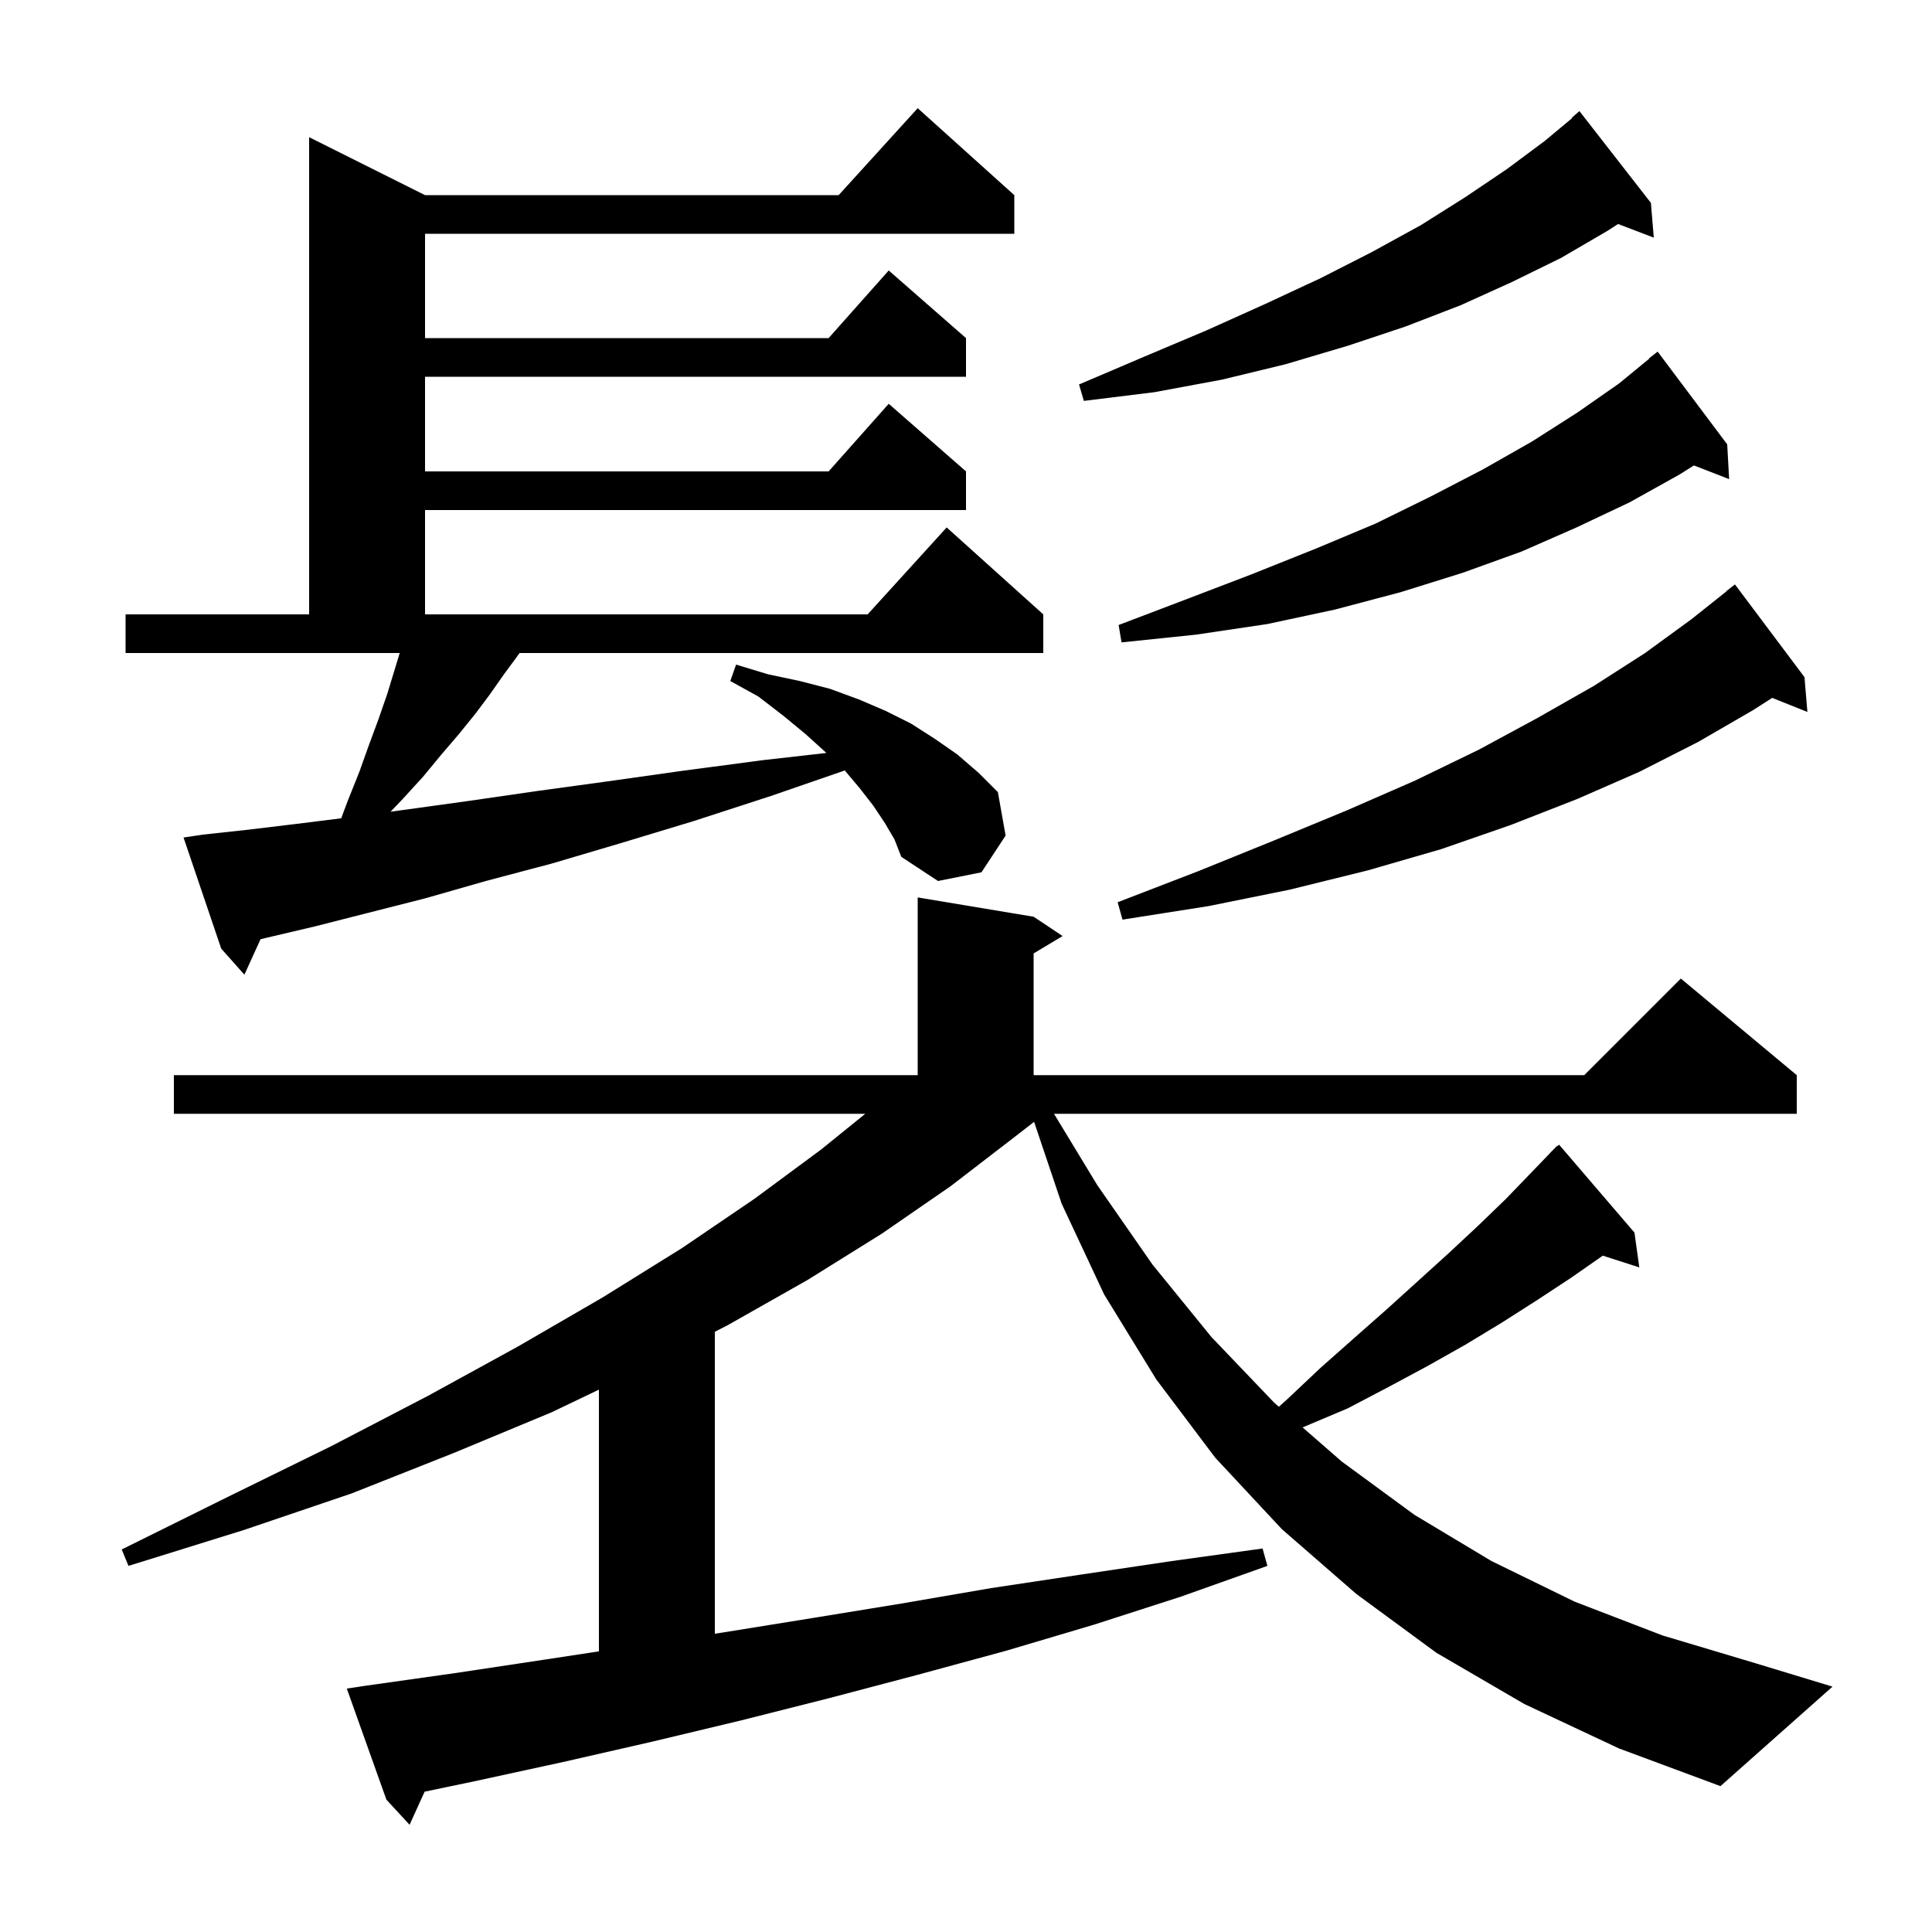 <svg xmlns="http://www.w3.org/2000/svg" xmlns:xlink="http://www.w3.org/1999/xlink" version="1.1" baseProfile="full" viewBox="0 0 200 200" width="200" height="200">
<g fill="black">
<path d="M 157.8 176.4 L 148.7 171.1 L 140.4 165.0 L 132.7 158.3 L 125.8 150.9 L 119.7 142.8 L 114.3 134.0 L 109.9 124.6 L 107.049 116.132 L 104.9 117.8 L 98.4 122.8 L 91.3 127.7 L 83.6 132.5 L 75.3 137.2 L 74.0 137.865 L 74.0 169.122 L 74.8 169.0 L 84.1 167.5 L 93.3 166.0 L 102.6 164.4 L 111.9 163.0 L 121.3 161.6 L 130.7 160.3 L 131.2 162.1 L 122.2 165.3 L 113.2 168.2 L 104.1 170.9 L 94.9 173.4 L 85.8 175.8 L 76.7 178.1 L 67.5 180.3 L 58.3 182.4 L 49.1 184.4 L 43.957 185.474 L 42.4 188.9 L 40.0 186.3 L 35.9 174.8 L 37.9 174.5 L 47.1 173.2 L 56.4 171.8 L 62.0 170.948 L 62.0 143.854 L 57.1 146.2 L 47.0 150.4 L 36.4 154.6 L 25.2 158.4 L 13.3 162.1 L 12.6 160.4 L 23.7 154.9 L 34.3 149.7 L 44.3 144.5 L 53.6 139.4 L 62.4 134.3 L 70.6 129.2 L 78.1 124.1 L 85.0 119.0 L 89.571 115.3 L 18.0 115.3 L 18.0 111.3 L 95.0 111.3 L 95.0 92.9 L 107.0 94.9 L 110.0 96.9 L 107.0 98.7 L 107.0 111.3 L 164.0 111.3 L 174.0 101.3 L 186.0 111.3 L 186.0 115.3 L 109.11 115.3 L 113.6 122.7 L 119.3 130.9 L 125.4 138.4 L 131.9 145.2 L 132.387 145.625 L 133.2 144.9 L 136.7 141.6 L 140.2 138.5 L 143.6 135.5 L 150.0 129.7 L 153.0 126.9 L 155.9 124.1 L 158.6 121.3 L 160.514 119.313 L 160.5 119.3 L 160.68 119.14 L 161.2 118.6 L 161.239 118.643 L 161.4 118.5 L 169.2 127.6 L 169.7 131.2 L 165.92 129.985 L 165.9 130.0 L 162.6 132.3 L 159.1 134.6 L 155.5 136.9 L 151.7 139.2 L 147.8 141.4 L 143.7 143.6 L 139.5 145.8 L 135.0 147.7 L 134.846 147.767 L 138.9 151.3 L 146.4 156.8 L 154.4 161.6 L 163.0 165.8 L 172.1 169.3 L 181.8 172.2 L 189.7 174.6 L 178.1 184.9 L 167.6 181.0 Z M 91.6 85.2 L 90.4 83.4 L 89.0 81.6 L 87.45 79.759 L 79.8 82.4 L 71.8 85.0 L 64.2 87.3 L 57.1 89.4 L 50.3 91.2 L 44.0 93.0 L 38.1 94.5 L 32.6 95.9 L 27.5 97.1 L 26.97 97.227 L 25.3 100.9 L 22.9 98.2 L 19.0 86.7 L 21.0 86.4 L 25.6 85.9 L 30.6 85.3 L 35.321 84.71 L 36.0 82.9 L 37.2 79.9 L 38.2 77.1 L 39.2 74.4 L 40.1 71.8 L 41.378 67.6 L 13.0 67.6 L 13.0 63.6 L 32.0 63.6 L 32.0 14.2 L 44.0 20.2 L 86.818 20.2 L 95.0 11.2 L 105.0 20.2 L 105.0 24.2 L 44.0 24.2 L 44.0 35.0 L 85.778 35.0 L 92.0 28.0 L 100.0 35.0 L 100.0 39.0 L 44.0 39.0 L 44.0 48.8 L 85.778 48.8 L 92.0 41.8 L 100.0 48.8 L 100.0 52.8 L 44.0 52.8 L 44.0 63.6 L 89.818 63.6 L 98.0 54.6 L 108.0 63.6 L 108.0 67.6 L 53.783 67.6 L 53.5 68.0 L 52.1 69.9 L 50.7 71.9 L 49.2 73.9 L 47.5 76.0 L 45.7 78.1 L 43.8 80.4 L 41.7 82.7 L 40.429 84.027 L 42.1 83.8 L 48.6 82.9 L 55.5 81.9 L 62.8 80.9 L 70.6 79.8 L 78.9 78.7 L 85.547 77.945 L 85.5 77.9 L 83.4 76.0 L 81.1 74.1 L 78.5 72.1 L 75.6 70.5 L 76.2 68.8 L 79.5 69.8 L 82.8 70.5 L 85.9 71.3 L 88.9 72.4 L 91.7 73.6 L 94.3 74.9 L 96.8 76.5 L 99.1 78.1 L 101.3 80.0 L 103.3 82.0 L 104.1 86.5 L 101.6 90.3 L 97.1 91.2 L 93.3 88.7 L 92.6 86.9 Z M 186.8 70.1 L 187.1 73.7 L 183.459 72.243 L 181.5 73.5 L 175.8 76.8 L 169.7 79.9 L 163.3 82.7 L 156.4 85.4 L 149.2 87.9 L 141.6 90.1 L 133.5 92.1 L 125.1 93.8 L 116.2 95.2 L 115.7 93.4 L 124.0 90.2 L 131.9 87.0 L 139.4 83.9 L 146.5 80.8 L 153.1 77.6 L 159.2 74.3 L 165.0 71.0 L 170.3 67.6 L 175.1 64.1 L 178.719 61.221 L 178.7 61.2 L 179.6 60.5 Z M 178.8 46.0 L 179.0 49.6 L 175.352 48.181 L 173.9 49.1 L 168.7 52.0 L 163.2 54.6 L 157.5 57.1 L 151.4 59.3 L 145.0 61.3 L 138.2 63.1 L 131.2 64.6 L 123.8 65.7 L 116.1 66.5 L 115.8 64.7 L 122.9 62.0 L 129.7 59.4 L 136.2 56.8 L 142.4 54.2 L 148.1 51.4 L 153.5 48.6 L 158.6 45.7 L 163.3 42.7 L 167.6 39.7 L 170.729 37.132 L 170.7 37.1 L 171.6 36.4 Z M 170.9 21.0 L 171.2 24.6 L 167.504 23.189 L 166.4 23.9 L 161.6 26.7 L 156.5 29.2 L 151.2 31.6 L 145.5 33.8 L 139.5 35.8 L 133.1 37.7 L 126.5 39.3 L 119.5 40.6 L 112.2 41.5 L 111.7 39.8 L 118.5 36.9 L 124.9 34.2 L 130.9 31.5 L 136.7 28.8 L 142.0 26.1 L 147.1 23.3 L 151.7 20.4 L 156.0 17.5 L 159.9 14.6 L 162.735 12.238 L 162.7 12.2 L 163.5 11.5 Z " />
</g>
</svg>
